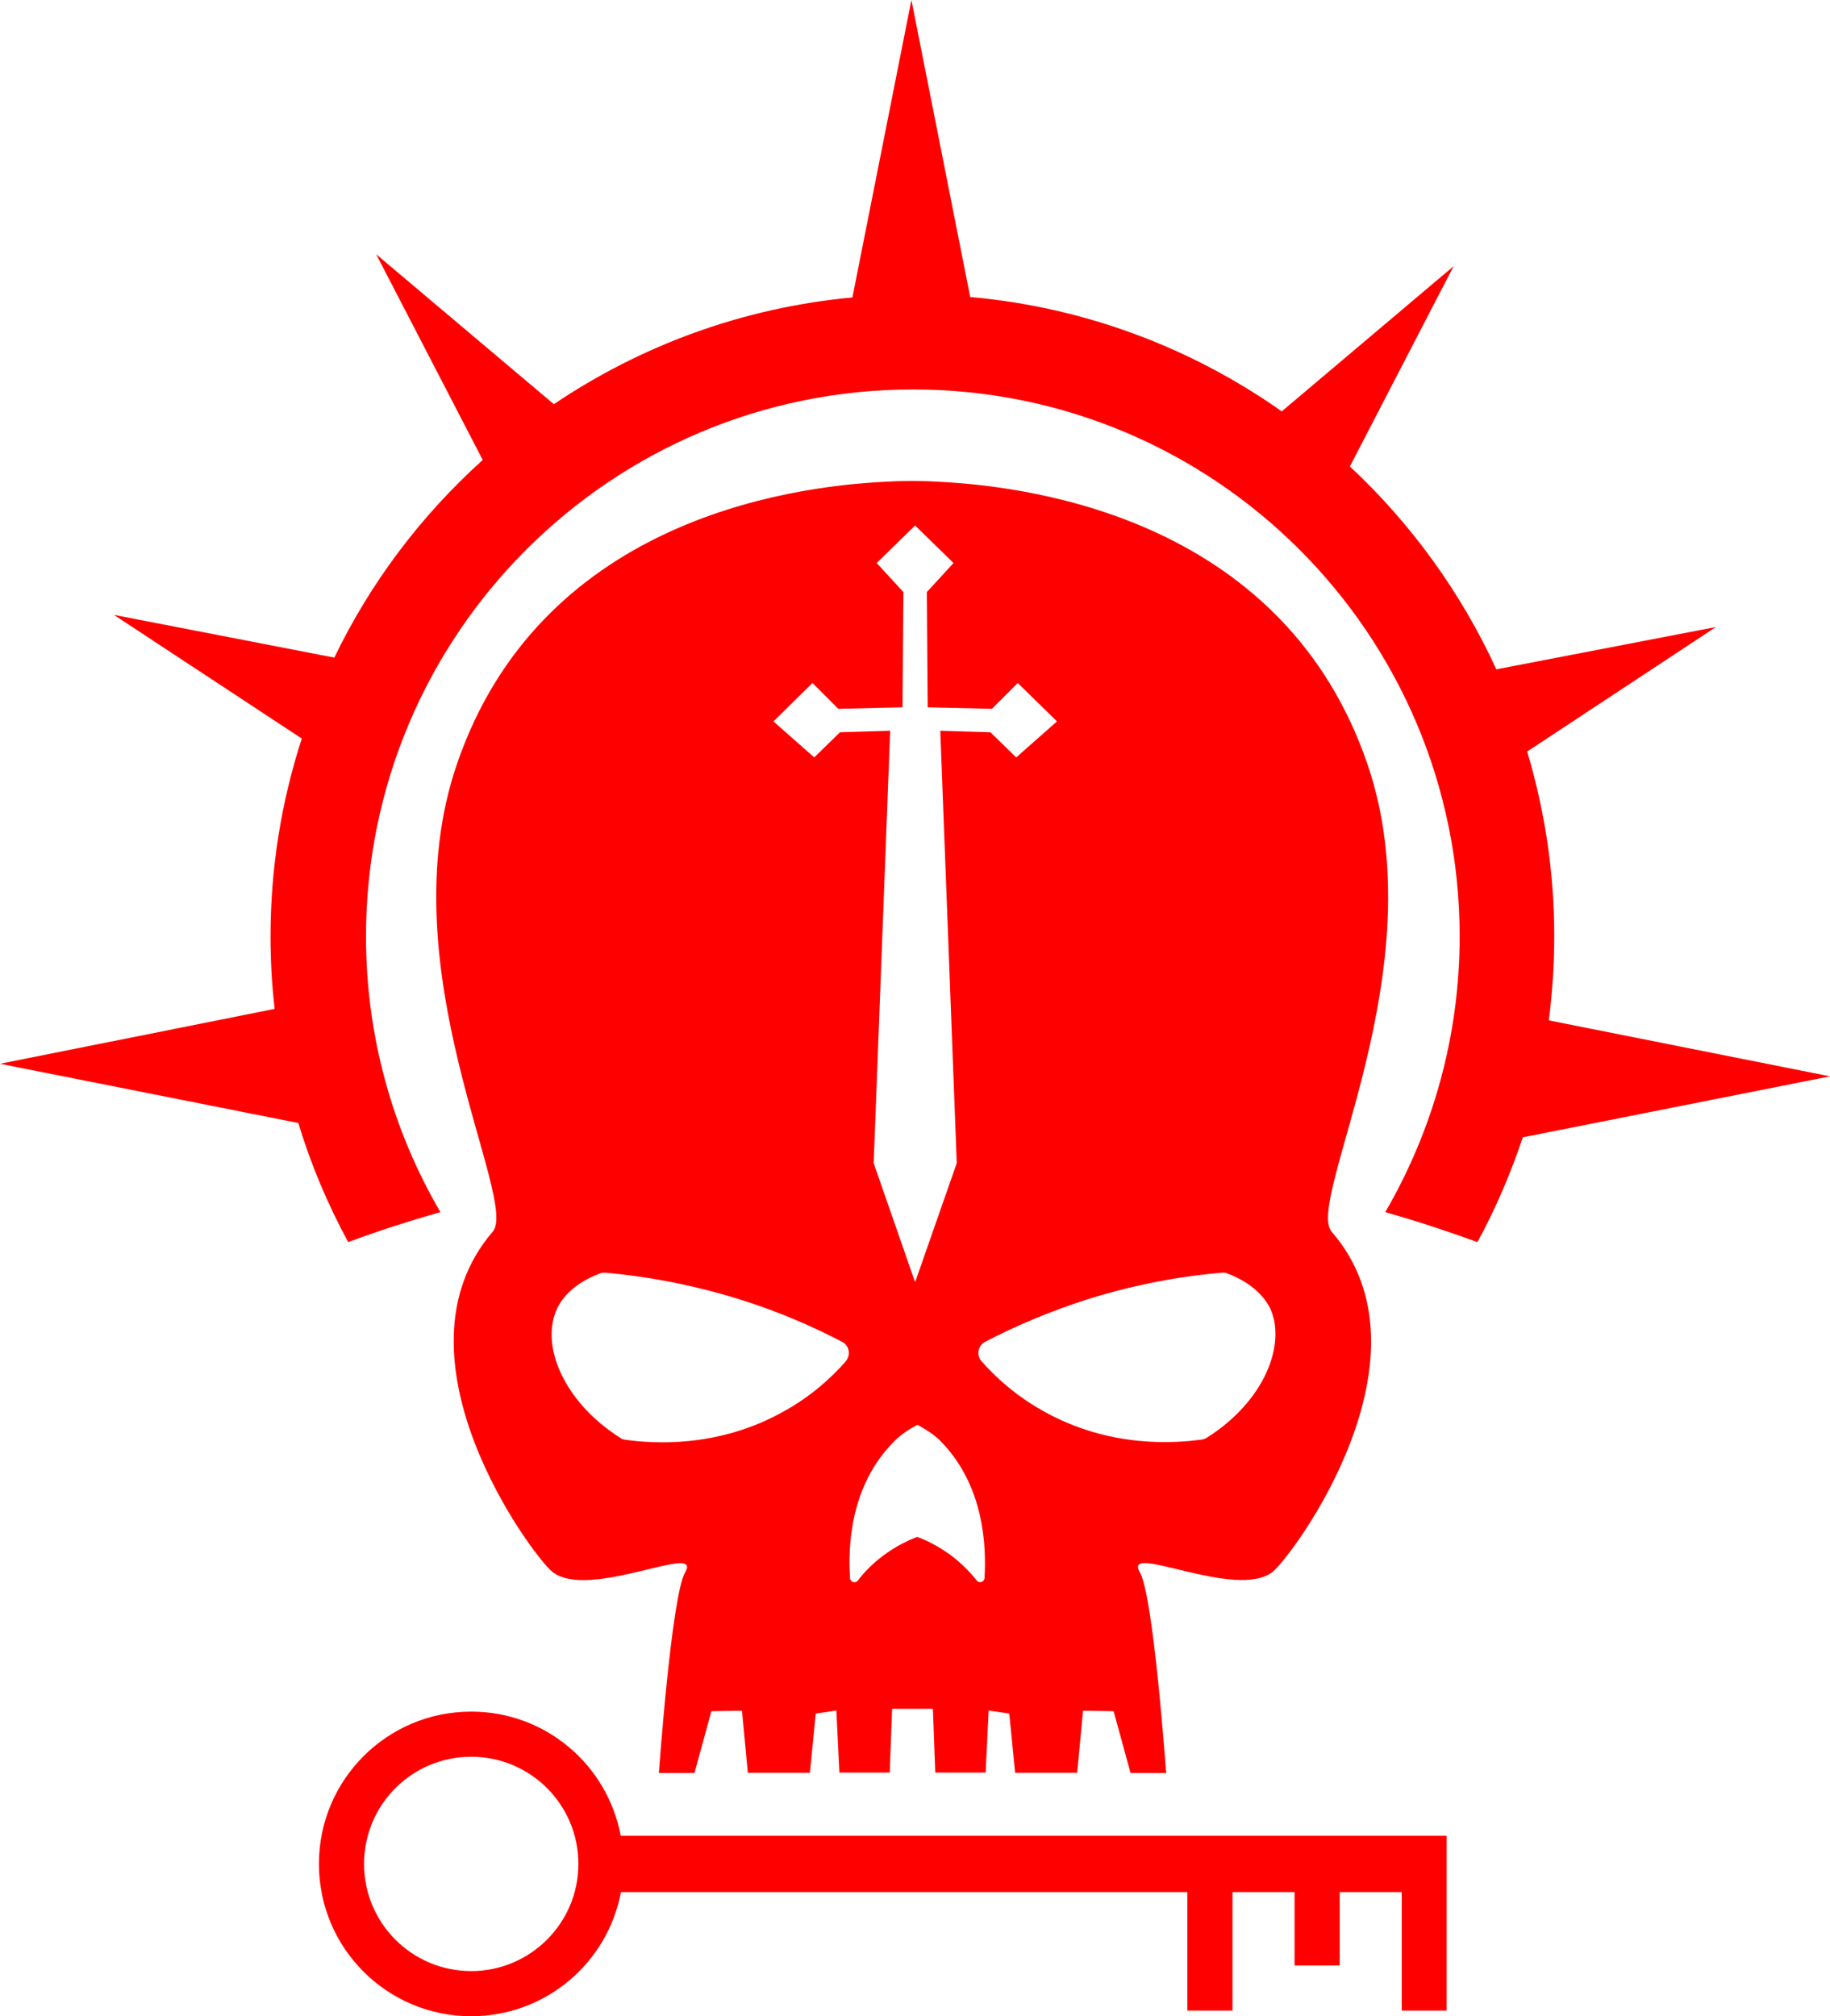 <?xml version="1.0" encoding="UTF-8" standalone="no"?>
<!-- Generator: Adobe Illustrator 22.1.0, SVG Export Plug-In . SVG Version: 6.00 Build 0)  -->

<svg
   xmlns:dc="http://purl.org/dc/elements/1.1/"
   xmlns:cc="http://creativecommons.org/ns#"
   xmlns:rdf="http://www.w3.org/1999/02/22-rdf-syntax-ns#"
   xmlns:svg="http://www.w3.org/2000/svg"
   xmlns="http://www.w3.org/2000/svg"
   xmlns:sodipodi="http://sodipodi.sourceforge.net/DTD/sodipodi-0.dtd"
   xmlns:inkscape="http://www.inkscape.org/namespaces/inkscape"
   version="1.1"
   id="Layer_3"
   x="0px"
   y="0px"
   viewBox="0 0 843.5 929.3"
   xml:space="preserve"
   sodipodi:docname="reclusiam-symbol.svg"
   width="843.5"
   height="929.3"
   inkscape:version="0.92.3 (2405546, 2018-03-11)"><defs
   id="defs16" /><sodipodi:namedview
   pagecolor="#ffffff"
   bordercolor="#666666"
   borderopacity="1"
   objecttolerance="10"
   gridtolerance="10"
   guidetolerance="10"
   inkscape:pageopacity="0"
   inkscape:pageshadow="2"
   inkscape:window-width="640"
   inkscape:window-height="480"
   id="namedview14"
   showgrid="false"
   inkscape:zoom="0.236"
   inkscape:cx="445.8"
   inkscape:cy="437.4"
   inkscape:window-x="0"
   inkscape:window-y="0"
   inkscape:window-maximized="0"
   inkscape:current-layer="Layer_3" />
<g
   style="fill:#ff0000"
   id="g11"
   transform="translate(-54.2,-8.1)">
<g
   id="g9">
	<path
   d="m 271.4,797 c -38.8,0 -70.2,31.4 -70.2,70.2 0,38.8 31.4,70.2 70.2,70.2 34.3,0 62.9,-24.6 69,-57.2 h 261.1 v 54.6 h 20.8 v -54.6 h 28.6 V 914 h 20.8 v -33.8 h 28.6 v 54.6 H 721 v -54.6 -13 -13 H 340.3 C 334.2,821.6 305.7,797 271.4,797 Z m 0,119.6 c -27.3,0 -49.4,-22.1 -49.4,-49.4 0,-27.3 22.1,-49.4 49.4,-49.4 27.3,0 49.4,22.1 49.4,49.4 0,27.3 -22.2,49.4 -49.4,49.4 z"
   id="path3"
   inkscape:connector-curvature="0" />
	<path
   d="m 768.1,478.4 c 1.6,-12.6 2.5,-25.6 2.5,-38.8 0,-29.6 -4.4,-58.1 -12.5,-85.1 l 87,-57.4 -101.2,19.5 C 727.6,281.1 704.6,249.4 676.4,223.1 L 724.2,130.8 645,197.7 C 603.7,168.6 554.5,149.7 501.4,145 L 474.3,8.1 447.1,145.2 c -50.6,4.7 -97.6,22.2 -137.6,49.2 l -81.9,-69.1 49.1,94.8 c -28.3,25.5 -51.7,56.4 -68.4,91.1 l -101.6,-19.7 86.6,57 c -9.3,28.7 -14.4,59.3 -14.4,91.1 0,11.3 0.6,22.5 1.9,33.5 l -126.6,25.3 137.5,27.3 c 5.8,19.2 13.6,37.6 23,54.9 13.4,-5 27.6,-9.6 42.5,-13.8 -21.8,-37.3 -34.3,-80.7 -34.3,-127.1 0,-139.2 112.9,-252.1 252.1,-252.1 139.2,0 252,112.9 252,252.1 0,46.3 -12.6,89.8 -34.3,127.1 14.9,4.2 29,8.9 42.5,13.8 8.3,-15.3 15.3,-31.5 20.9,-48.3 l 141.6,-28.1 z"
   id="path5"
   inkscape:connector-curvature="0" />
	<path
   d="m 308.7,732.5 c 16.7,13.6 69.6,-13.9 61.3,0.3 -6.3,10.8 -12.1,92.5 -12.1,92.5 h 16.4 l 7.8,-28.5 14.1,-0.2 2.7,28.6 h 28.6 l 2.7,-27.3 9.5,-1.4 1.4,28.6 h 23.2 l 1.1,-29.4 h 18.8 l 1.1,29.4 h 23.2 l 1.4,-28.6 9.5,1.4 2.7,27.3 h 28.6 l 2.7,-28.6 14.1,0.2 7.8,28.5 h 16.4 c 0,0 -5.8,-81.8 -12.1,-92.5 -8.3,-14.3 44.6,13.2 61.3,-0.3 9.3,-7.6 77,-99 27.1,-156.7 C 655.6,561.4 716.8,454.6 684.5,360.3 646.6,249.6 534.5,232.4 486,230.1 c 0,0 -4.1,-0.3 -11.2,-0.3 -0.1,0 -0.1,0 -0.2,0 -0.1,0 -0.1,0 -0.2,0 -7.1,0 -11.2,0.3 -11.2,0.3 -48.4,2.2 -160.5,19.5 -198.4,130.2 -32.3,94.4 28.9,201.1 16.5,215.5 -49.6,57.8 18.2,149.2 27.4,156.7 z m 199.3,2.9 c -0.1,1.9 -2.4,2.6 -3.6,1.2 -2.9,-3.7 -6.9,-7.9 -12.1,-11.8 -5.7,-4.1 -11.1,-6.8 -15.3,-8.3 -4.1,1.5 -9.6,4.1 -15.3,8.3 -5.3,3.9 -9.3,8.1 -12.1,11.8 -1.2,1.5 -3.5,0.7 -3.6,-1.2 -0.9,-13.9 -0.3,-42.6 20.7,-63.3 2.7,-2.7 6.2,-5.1 10.4,-7.3 4,2.2 7.7,4.6 10.4,7.3 20.7,20.8 21.3,49.5 20.5,63.3 z M 617.4,594.7 c 0.8,-0.1 1.6,0 2.4,0.3 13.9,5.2 18.5,13.5 19.8,16 7.7,16.5 -2.5,43 -29.2,59.8 -0.7,0.4 -1.5,0.7 -2.2,0.8 -12.3,1.7 -42.5,4.1 -73.1,-13.1 -12.7,-7.1 -22.1,-15.7 -28.5,-23 -2.4,-2.8 -1.7,-7.1 1.6,-8.9 13.2,-6.9 29.2,-13.9 48.1,-19.9 23.2,-7.2 44.3,-10.6 61.1,-12 z m -188.7,-271.8 11.9,11.9 29.6,-0.7 0.4,-53.1 -12.3,-13.4 17.7,-17.3 17.7,17.3 -12.3,13.4 0.4,53.1 29.6,0.7 11.9,-11.9 18.1,17.7 -18.8,16.6 -11.9,-11.6 -23.1,-0.7 7.6,199.3 -19.2,54.9 -19.1,-54.9 7.6,-199.3 -23.1,0.7 -11.9,11.6 -18.8,-16.6 z M 311.1,611 c 1.2,-2.5 5.7,-10.8 19.8,-16 0.8,-0.3 1.6,-0.3 2.4,-0.3 16.9,1.5 37.9,4.9 61.2,12.1 18.8,5.8 34.9,13 48.1,19.9 3.1,1.7 3.8,6 1.4,8.9 -6.4,7.3 -15.8,16 -28.5,23 -30.5,17.2 -60.8,14.8 -73.1,13.1 -0.8,-0.1 -1.6,-0.3 -2.2,-0.8 -26.8,-17 -37.1,-43.4 -29.1,-59.9 z"
   id="path7"
   inkscape:connector-curvature="0" />
</g>
</g></svg>